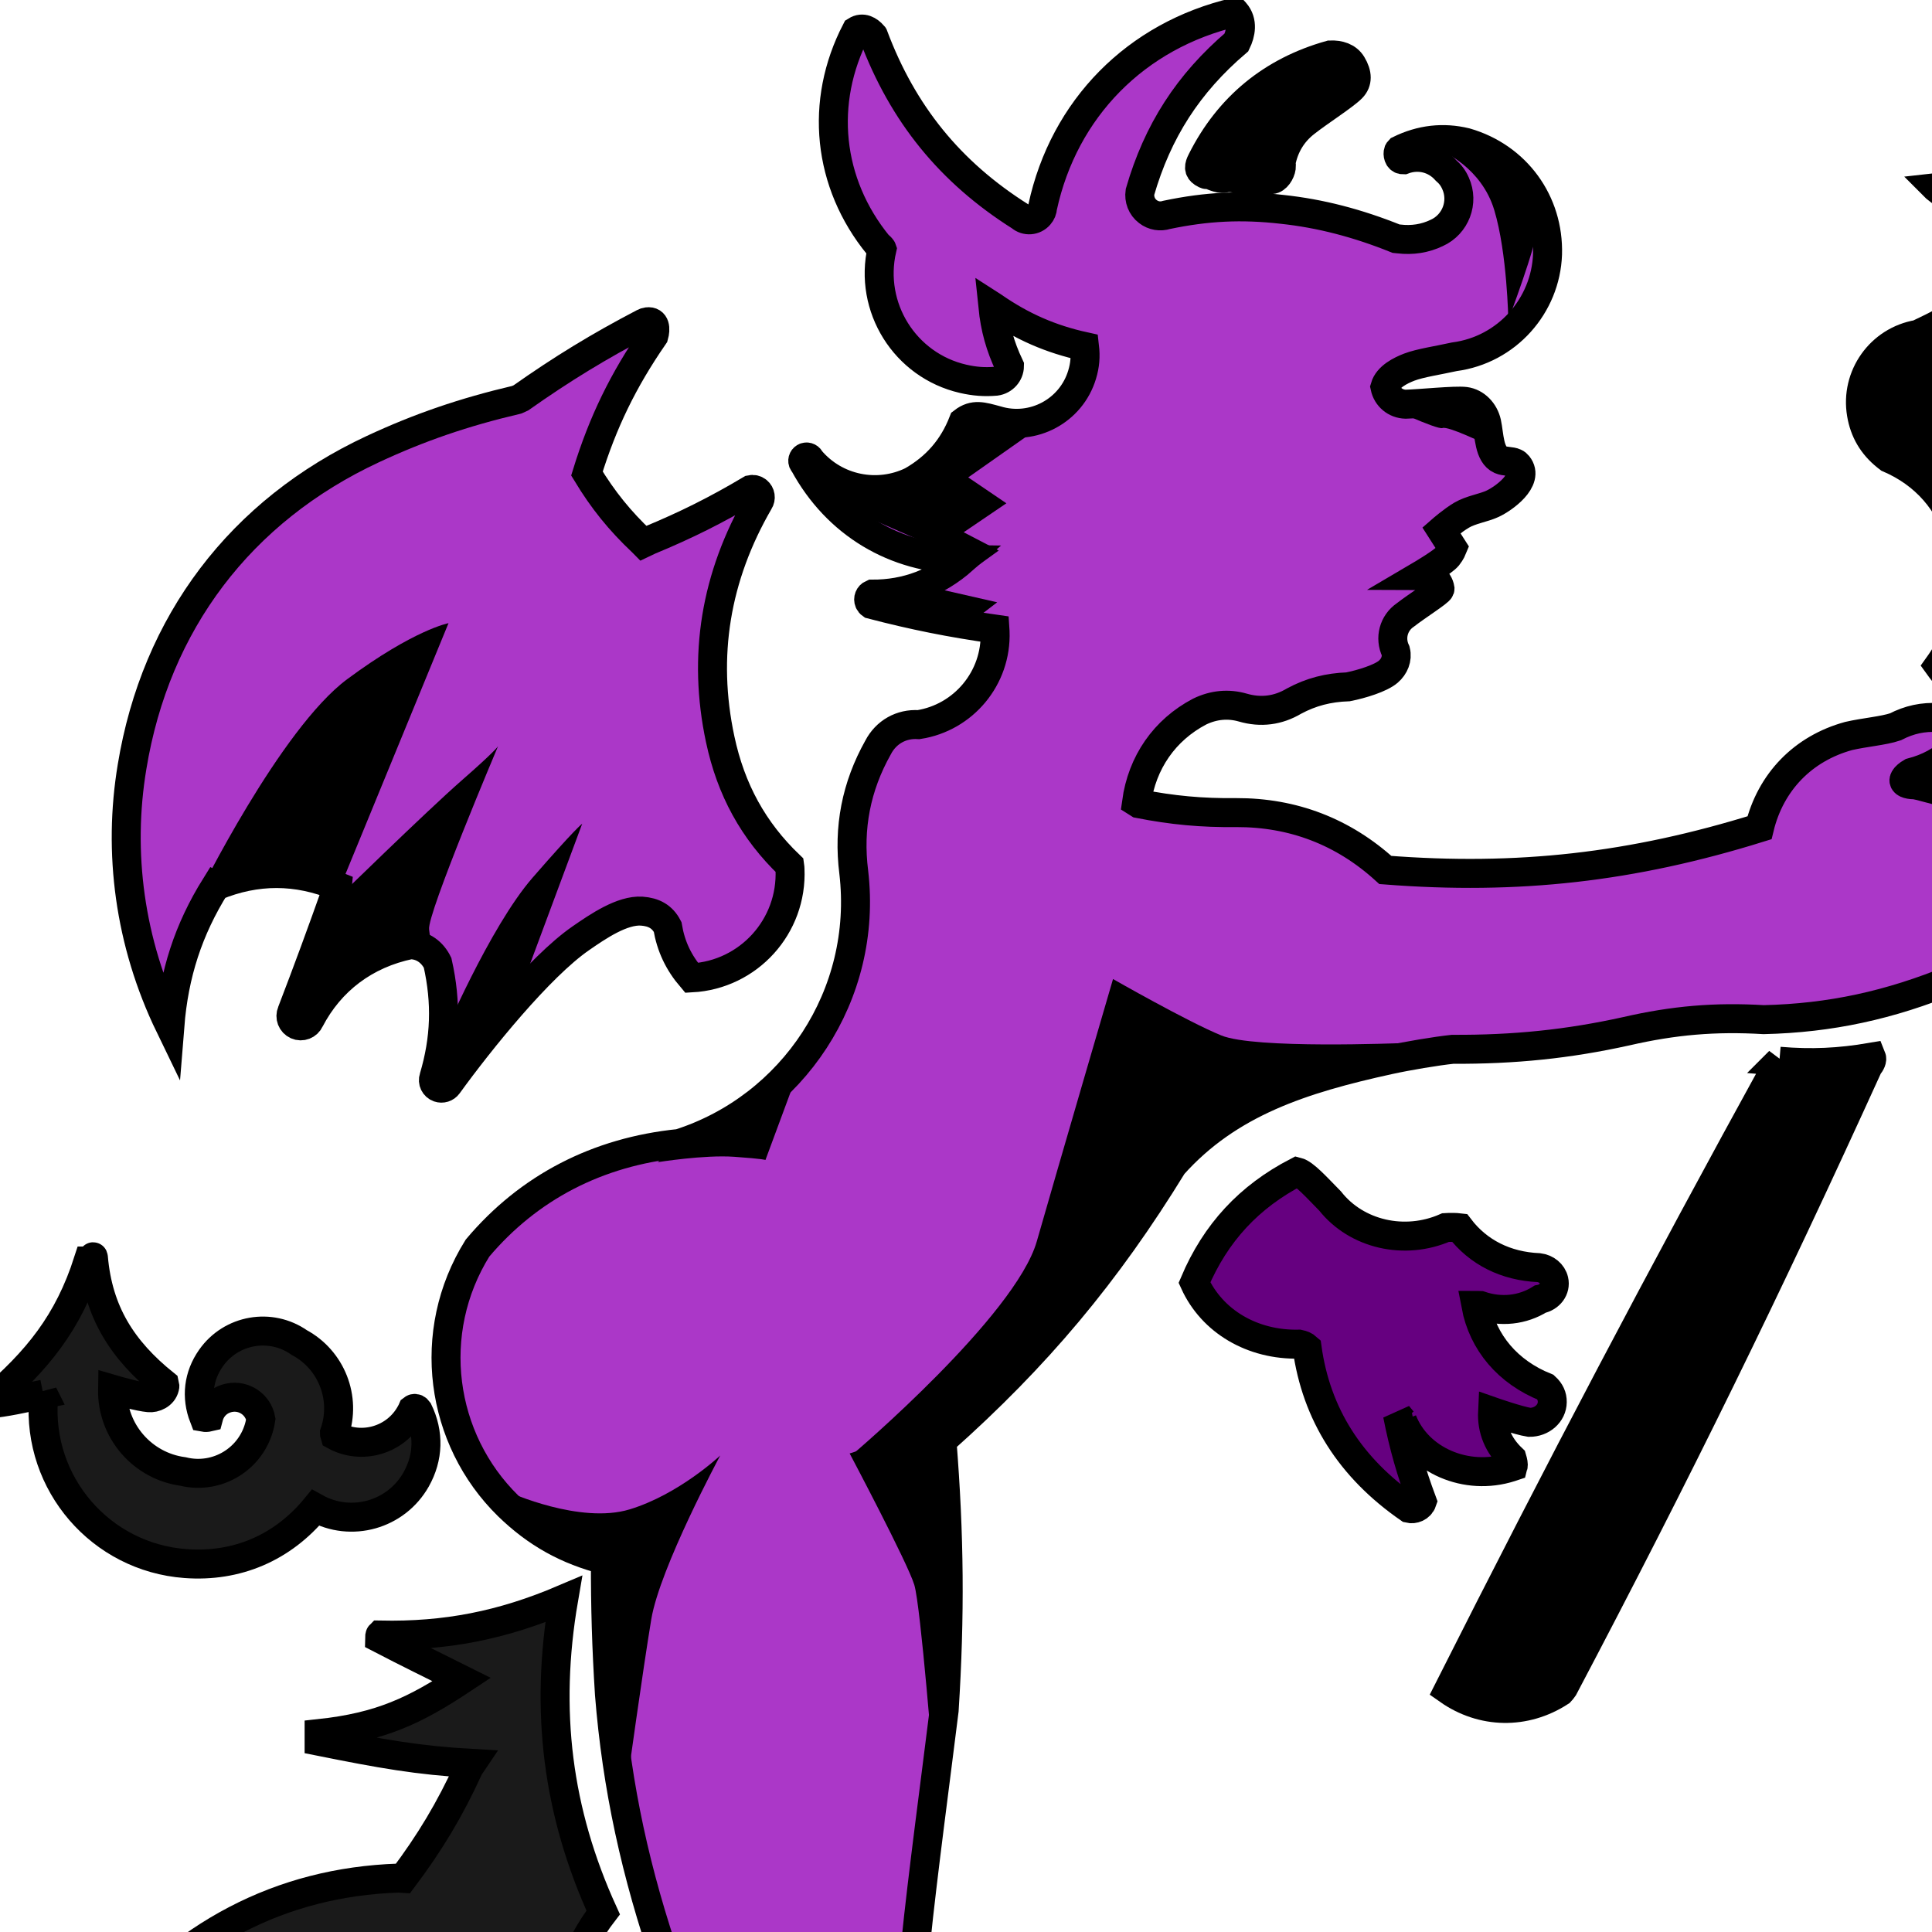 <svg version="1.1" viewBox="0 0 20 20" xmlns="http://www.w3.org/2000/svg">
 <defs>
  <style type="text/css">.str0 {stroke:black;stroke-width:8.46}
    .fil0 {fill:none}
    .fil1 {fill:black}</style>
  <style type="text/css">.fil0 {fill:black}</style>
 </defs>
 <g>
  <path d="m1.496 23.689c0.455-0.826 0.934-1.468 1.577-2.115 0.932-0.295 1.744-0.447 2.71-0.507 0.002-0.002 0.004-0.004 0.006-0.005 0.01-0.009 0.023-0.031 0.033-0.054 0.017-0.467 0.154-0.861 0.422-1.21-0.475-1.042-0.607-2.092-0.409-3.244-0.639 0.272-1.219 0.386-1.901 0.372-3.193e-4 3.19e-4 -3.193e-4 9.58e-4 -6.387e-4 0.002-0.003 0.011-0.005 0.022-0.005 0.031 0.294 0.153 0.556 0.28 0.852 0.428-0.48 0.318-0.839 0.491-1.477 0.559v0.08c0.639 0.128 1.017 0.197 1.582 0.229-0.002 0.003-0.017 0.02-0.032 0.047-0.197 0.431-0.404 0.774-0.681 1.143-0.016-9.58e-4 -0.034-0.002-0.05-0.003-1.217 0.042-2.244 0.578-3.068 1.603-0.11 0.067-0.221 0.112-0.347 0.115-0.233-0.094-0.467-0.061-0.673 0.094-0.004 0.008-0.007 0.015-0.01 0.022-0.263 0.53-0.476 0.982-0.72 1.523 0.004 0.003 0.007 0.006 0.01 7e-3 0.027 0.013 0.059 0.006 0.095-0.011 0.357-0.299 0.694-0.498 1.115-0.657 0.003 0.003 0.003 0.009 0.002 0.02-3.1937e-4 0.005-0.002 0.009-0.007 0.018-0.205 0.222-0.356 0.443-0.491 0.719-0.078 0.18-0.121 0.354-0.134 0.517-0.113 0.006-0.228 0.027-0.341 0.063-0.028 0.009-0.051 0.017-0.079 0.027-0.006 0.01-0.012 0.021-0.018 0.034-0.404 0.766-0.617 1.506-0.69 2.397 0.006 0.003 0.013 0.005 0.02 0.004 0.301-0.558 0.664-0.956 1.163-1.276 0.017-0.002 0.033-9.58e-4 0.045 0.006 0.003 0.001 0.006 0.007 0.01 0.015 0.071 0.585 0.13 1.079 0.198 1.664 0.007 0.02 0.019 0.031 0.059 0.03 0.017 0 0.022-0.003 0.035-0.025 0.295-0.601 0.643-1.047 1.13-1.452 0.063-0.038 0.094-0.069 0.091-0.14-0.06-0.253-0.164-0.479-0.3-0.67 0.096-0.105 0.189-0.237 0.278-0.398z" style="clip-rule:evenodd;fill-rule:evenodd;fill:#1a1a1a;stroke-width:.3;stroke:#000000"/>
  <path d="m0.447 14.431c9.5811e-4 0.018 0.002 0.035 0.003 0.052-0.065 0.876 0.593 1.638 1.469 1.703 0.534 0.04 1.007-0.164 1.347-0.577 0.369 0.205 0.834 0.074 1.042-0.294 0.128-0.227 0.135-0.479 0.021-0.713-0.013-0.018-0.028-0.026-0.045-0.021-0.004 6.39e-4 -0.008 0.003-0.013 7e-3 -0.006 0.014-0.012 0.026-0.02 0.04-0.153 0.281-0.506 0.385-0.786 0.232-0.002-0.006-0.003-0.014-0.003-0.025 0.127-0.365-0.034-0.76-0.364-0.937-0.297-0.208-0.706-0.136-0.914 0.161-0.13 0.185-0.156 0.402-0.074 0.613 0.016 0.003 0.033 0.002 0.05-0.002 0.028-0.106 0.109-0.18 0.216-0.201 0.15-0.029 0.296 0.07 0.324 0.221-0.003 0.02-0.007 0.04-0.012 0.062-0.086 0.352-0.441 0.567-0.793 0.481-0.419-0.056-0.738-0.418-0.73-0.851 0.068 0.02 0.275 0.078 0.376 0.087 0.06 0.006 0.146-0.029 0.164-0.109 0.003-0.01 0.002-0.02-0.001-0.032-0.44-0.354-0.688-0.747-0.737-1.31-0.005-0.031-0.005 0.036-0.005 0.036h-0.049c-0.205 0.639-0.527 1.032-1.025 1.458-0.022 0.023-0.025-8e-3 -0.027 0.006-0.002 0.015-9.5812e-4 0.008 0.003 0.018 0.207-0.019 0.381-0.062 0.584-0.103z" style="clip-rule:evenodd;fill-rule:evenodd;fill:#1a1a1a;stroke-width:.3;stroke:#000000"/>
  <path d="m2.234 9.172c0.42-0.173 0.84-0.172 1.26 0.002-6.388e-4 0.008-0.003 0.019-0.006 0.033-0.16 0.451-0.302 0.838-0.468 1.27-0.022 0.051 6.388e-4 0.111 0.052 0.134 0.051 0.023 0.111-6.39e-4 0.134-0.052 0.213-0.41 0.576-0.683 1.039-0.779 0.136 3.194e-4 0.234 0.083 0.285 0.187 0.093 0.413 0.08 0.788-0.039 1.188-0.015 0.043 0.008 0.09 0.051 0.105 0.035 0.012 0.073 3.19e-4 0.095-0.03 0.335-0.463 0.949-1.222 1.374-1.516 0.18-0.125 0.43-0.295 0.632-0.282 0.126 0.009 0.213 0.057 0.268 0.163 0.035 0.205 0.114 0.37 0.249 0.528 0.59-0.032 1.045-0.534 1.018-1.126-6.387e-4 -0.013-0.001-0.025-0.003-0.038-0.377-0.361-0.609-0.785-0.72-1.308-0.183-0.859-0.049-1.681 0.402-2.458 0.023-0.035 0.016-0.082-0.017-0.109-0.02-0.016-0.045-0.021-0.068-0.016-0.355 0.211-0.669 0.368-1.051 0.526-0.038 0.018-0.061 0.029-0.061 0.029s-3.193e-4 -3.193e-4 -0.012-0.013c-0.233-0.22-0.405-0.433-0.572-0.708 0.165-0.534 0.375-0.965 0.693-1.426 0.02-0.071 0.016-0.155-0.068-0.145-0.015 0.002-0.021 0.004-0.041 0.014-0.463 0.242-0.841 0.473-1.268 0.774-0.012 0.006-0.025 0.011-0.038 0.017-0.003 6.388e-4 -0.005 0.002-0.008 0.003-0.542 0.127-1.004 0.285-1.486 0.51-1.369 0.638-2.249 1.799-2.493 3.289-0.147 0.882-0.029 1.817 0.391 2.684 0.043-0.541 0.192-0.999 0.474-1.451z" style="clip-rule:evenodd;fill-rule:evenodd;fill:#ab37c8;stroke-width:.3;stroke:#000000"/>
  <path d="m14.518 14.706c0.161 0.412 0.662 0.629 1.119 0.483 0.01-0.003 0.018-0.006 0.027-0.009 0.005-0.018-0.002-0.051-0.011-0.081-0.143-0.136-0.211-0.299-0.202-0.486 0 0 0.266 0.093 0.381 0.111 0.13 9.58e-4 0.236-0.093 0.237-0.21 9.59e-4 -0.06-0.023-0.111-0.07-0.154-0.388-0.156-0.648-0.46-0.721-0.847 0.007 0 0.012 3.19e-4 0.019 6.38e-4 0.009 3.2e-4 0.018 6.39e-4 0.027 0.001 0.215 0.073 0.438 0.048 0.62-0.066 0.099-0.019 0.163-0.106 0.142-0.195-0.016-0.071-0.081-0.122-0.156-0.131-0.342-0.015-0.628-0.158-0.822-0.413-0.032-0.004-0.098-0.005-0.143-0.002-0.424 0.186-0.922 0.072-1.196-0.275-0.141-0.143-0.265-0.283-0.342-0.302-0.498 0.258-0.843 0.631-1.062 1.147 0.183 0.402 0.6 0.648 1.084 0.637 0.034 0.007 0.061 0.019 0.082 0.038 0.095 0.687 0.447 1.242 1.055 1.663 0.049 0.012 0.115-0.011 0.136-0.072-0.115-0.309-0.192-0.577-0.255-0.898 0.013 0.017 0.031 0.038 0.052 0.063z" style="clip-rule:evenodd;fill-rule:evenodd;fill:#660080;stroke-width:.3;stroke:#000000"/>
  <path d="m18.421 10.985c-1.246 2.267-2.263 4.2-3.428 6.51 0.352 0.247 0.795 0.255 1.158 0.019 0.012-0.013 0.024-0.027 0.034-0.042 1.175-2.229 2.111-4.139 3.154-6.433 0.027-0.033 0.045-0.068 0.034-0.095-0.332 0.057-0.623 0.07-0.953 0.042z" style="clip-rule:evenodd;fill-rule:evenodd;fill:#000000;stroke-width:.3;stroke:#000000"/>
  <path d="m12.44 1.663c-0.03 0.058-0.034 0.096 0.012 0.126 0.014 0.009 0.033 0.02 0.045 0.019 0.045-6.387e-4 0.117 0.05 0.177 0.037 0.104-0.023 0.17 0.028 0.248 0.028h0.002c0.076 0 0.152-0.004 0.238-0.014 0.051-0.003 0.095-0.073 0.102-0.126 0.002-0.013 0.001-0.039-0.002-0.052 0.032-0.166 0.116-0.308 0.252-0.413 0.136-0.108 0.408-0.281 0.481-0.358 0.059-0.061 0.06-0.143-3.19e-4 -0.243-0.046-0.076-0.132-0.102-0.225-0.098-0.6 0.168-1.05 0.537-1.329 1.093z" style="clip-rule:evenodd;fill-rule:evenodd;fill:#000000;stroke-width:.3;stroke:#000000"/>
  <path d="m20.808 7.939c-0.097-0.011-0.2-0.02-0.278-0.01-0.116 0.014-0.561 0.211-0.739 0.194-0.061-0.006-0.097-0.027-0.075-0.065 0.011-0.02 0.039-0.043 0.07-0.061 0.175-0.046 0.314-0.121 0.447-0.243 0.05-0.086 0.035-0.199-0.041-0.269-0.035-0.033-0.077-0.053-0.122-0.057-0.163-0.009-0.304 0.021-0.449 0.096-0.124 0.042-0.321 0.057-0.484 0.095-0.471 0.129-0.808 0.475-0.923 0.95-1.317 0.41-2.499 0.544-3.873 0.437-0.435-0.396-0.955-0.596-1.543-0.594-0.358 0.004-0.66-0.024-1.012-0.093-0.007-0.004-0.015-0.008-0.021-0.012 0.057-0.415 0.291-0.75 0.652-0.94 0.147-0.072 0.301-0.085 0.449-0.042 0.186 0.054 0.365 0.031 0.531-0.068 0.175-0.094 0.353-0.14 0.558-0.147 0.14-0.028 0.336-0.088 0.416-0.156 0.063-0.054 0.097-0.135 0.077-0.215-0.064-0.134-0.022-0.29 0.1-0.373 0.125-0.097 0.347-0.236 0.357-0.265 6.39e-4 -0.002 0.002-0.004 0.002-0.007-0.014-0.09-0.099-0.152-0.19-0.138-0.003 3.194e-4 -0.005 6.388e-4 -0.008 0.001-0.004-6.387e-4 -0.007-6.387e-4 -0.007-6.387e-4s0.238-0.14 0.285-0.198c0.033-0.041 0.051-0.086 0.051-0.086l-0.117-0.183s0.114-0.1 0.209-0.156c0.098-0.058 0.225-0.074 0.32-0.118 0.113-0.052 0.387-0.246 0.264-0.399-0.009-0.011-0.019-0.02-0.031-0.025-0.039-0.019-0.105-0.012-0.15-0.032-0.12-0.053-0.115-0.255-0.143-0.384-0.026-0.115-0.114-0.206-0.223-0.22-0.101-0.013-0.471 0.025-0.616 0.029-0.105-0.003-0.192-0.074-0.214-0.178 0.031-0.107 0.161-0.171 0.252-0.206 0.113-0.043 0.299-0.07 0.466-0.107 0.545-0.072 0.946-0.529 0.965-1.061 0.016-0.542-0.324-1.008-0.845-1.158-0.235-0.057-0.465-0.031-0.689 0.079-0.005 0.005-0.008 0.01-0.01 0.014-0.01 0.029 9.58e-4 0.08 0.038 0.086 0.005 6.387e-4 0.01 0.001 0.015 0.001 0.159-0.059 0.329-0.015 0.439 0.109 0.045 0.039 0.076 0.08 0.1 0.135 0.088 0.195 0 0.425-0.195 0.513-0.121 0.058-0.253 0.079-0.394 0.062-8e-3 -6.387e-4 -0.017-9.581e-4 -0.025-0.002-0.399-0.161-0.786-0.262-1.181-0.304-0.42-0.048-0.782-0.03-1.196 0.057-0.066 0.021-0.137 0.01-0.194-0.034-0.065-0.049-0.093-0.128-0.082-0.203 0.183-0.632 0.499-1.122 0.999-1.549 0.043-0.089 0.071-0.213-0.014-0.311-3.19e-4 -3.1937e-4 -6.38e-4 -6.3874e-4 -9.58e-4 -0.001-1.026 0.24-1.771 0.998-1.992 2.018-0.002 0.032-0.013 0.059-0.034 0.083-0.05 0.058-0.138 0.065-0.196 0.014-0.727-0.459-1.217-1.062-1.52-1.87-0.002-0.003-0.004-0.005-0.005-0.007-0.044-0.05-0.107-0.088-0.176-0.045-0.382 0.737-0.295 1.576 0.23 2.219 0.017 0.012 0.03 0.026 0.037 0.037 3.194e-4 3.194e-4 6.388e-4 0.001 9.581e-4 0.002-0.139 0.603 0.237 1.205 0.84 1.344 0.118 0.027 0.222 0.035 0.339 0.025 0.08-0.011 0.14-0.078 0.141-0.157-0.097-0.205-0.149-0.392-0.172-0.617 9.58e-4 6.388e-4 0.002 9.581e-4 0.004 0.002 0.301 0.208 0.595 0.336 0.945 0.413 0.012 0.103 0.005 0.192-0.025 0.291-0.113 0.375-0.509 0.587-0.884 0.473-0.148-0.04-0.237-0.07-0.347 0.015-0.106 0.271-0.279 0.47-0.531 0.614-0.353 0.172-0.789 0.09-1.052-0.222-0.007-0.021-0.03-0.033-0.051-0.026-0.021 0.007-0.032 0.03-0.025 0.051 0.003 0.007 0.007 0.013 0.013 0.019 0.337 0.619 0.938 0.981 1.646 0.99-0.273 0.24-0.586 0.359-0.943 0.358-0.03 0.013-0.044 0.048-0.031 0.079 0.005 0.011 0.012 0.02 0.022 0.027 0.441 0.115 0.825 0.192 1.28 0.256 6.38e-4 0.01 9.59e-4 0.017 0.002 0.027 0.018 0.48-0.328 0.89-0.792 0.962-0.179-0.012-0.337 0.078-0.419 0.236-0.227 0.404-0.31 0.832-0.252 1.291 0.149 1.27-0.632 2.434-1.806 2.809-0.848 0.085-1.561 0.456-2.089 1.083-0.543 0.87-0.387 1.978 0.317 2.668 0.294 0.286 0.61 0.461 1.007 0.562-0.001 0.488 0.011 0.9 0.042 1.388 0.076 0.955 0.271 1.855 0.602 2.809 0.039 0.075 0.079 0.15 0.111 0.224 0.106 0.172 0.107 0.388 0.003 0.561-0.093 0.174-0.223 0.305-0.38 0.385-1.887 1.02-3.265 2.436-4.355 4.471-0.009 0.047-0.001 0.094 0.027 0.105 0.008 0.003 0.019 0.003 0.033 0.001 0.4-0.234 0.748-0.414 1.166-0.602 0.043-0.002 0.085-0.002 0.085-0.002-0.231 0.425-0.293 0.84-0.293 1.321v0.004c0 0.039-0.193 0.083-0.282 0.134-0.002 0.002-0.01 0.004-0.012 0.006-0.191 0.186-0.532 1.651-0.622 2.028-0.013 0.046 0.012 0.093 0.058 0.106 0.031 0.008 0.061 3.19e-4 0.084-0.023 0.37-0.425 0.706-0.759 1.128-1.118 0.034-0.019 0.065-0.034 0.09-0.039 0.025-0.005 0.047 0.008 0.068 0.029 0.16 0.349 0.319 0.632 0.53 0.94 0.028 0.032 0.077 0.034 0.109 0.006 0.02-0.018 0.029-0.042 0.025-0.069 0.077-0.6 0.42-1.072 0.926-1.27 0.129-0.056 0.226-0.11 0.206-0.257-0.008-0.06-0.046-0.118-0.099-0.172-0.213-0.159-0.437-0.278-0.666-0.358 0.124-0.216 0.248-0.477 0.369-0.791 0.623-1.251 1.45-2.163 2.574-2.837 0.317-0.155 0.603-0.261 0.926-0.34 0.213-0.019 0.386-0.165 0.464-0.393 0.181-0.302 0.509-0.874 0.535-0.938 0.073-0.187 0.099-0.359 0.015-0.558-0.086-0.204-0.235-0.37-0.26-0.53-0.011-0.069-0.003-0.171 0.007-0.268 0.067-0.665 0.212-1.744 0.293-2.4 0.062-0.979 0.055-1.81-0.023-2.788 0.98-0.871 1.703-1.734 2.39-2.854 0.579-0.648 1.338-0.892 2.237-1.089 0.195-0.043 0.49-0.092 0.659-0.11 0.64 0.003 1.196-0.054 1.798-0.187 0.491-0.113 0.92-0.15 1.423-0.12 0.687-0.016 1.303-0.149 1.963-0.421 0.156-0.085 0.236-0.195 0.245-0.423 0.006-0.178-0.023-0.244 0.045-0.314 0.151-0.105 0.286-0.181 0.455-0.256 0.111-0.081 0.167-0.225 0.13-0.366-0.02-0.076-0.059-0.135-0.12-0.183-0.038-0.026-0.072-0.05-0.075-0.068-0.004-0.013-0.005-0.029-0.005-0.039 0.227-0.035 0.414-0.097 0.616-0.204 0.037-0.034 0.045-0.071 0.004-0.136-0.086-0.134-0.538-0.187-0.704-0.205z" style="clip-rule:evenodd;fill-rule:evenodd;fill:#ab37c8;stroke-width:.3;stroke:#000000"/>
  <path d="m25.076 4.165c-0.267-0.557-0.297-1.1-0.092-1.664 0.109-0.144 0.122-0.307 0.034-0.464-0.006-0.005-0.012 0-0.019-0.003-0.033-0.018-0.071-0.014-0.103-3.194e-4 -0.115 0.156-0.21 0.293-0.319 0.453-0.205 0.26-0.459 0.463-0.762 0.61-0.141 0.033-0.25 0.103-0.341 0.215 0.002 0.008 0.006 0.015 0.012 0.02 0.026 0.022 0.308 0.065 0.412 0.081-0.106 0.48-0.292 0.867-0.601 1.25-8e-3 0.005-0.017 0.01-0.025 0.015-0.32 0.074-0.607 0.075-0.925 0.002 0.345-1.136 0.744-2.064 1.334-3.095 0.012-0.009 0.023-0.004 0.038 0.011 0.07 0.136 0.176 0.228 0.319 0.28 0.007-0.006 0.014-0.013 0.02-0.02 0.013-0.014 0.015-0.02 0.011-0.048-0.126-0.757-0.076-1.426 0.16-2.156-3.2e-4 -6.3874e-4 -3.2e-4 -0.001-6.39e-4 -0.002 0-0.046-0.037-0.083-0.083-0.083-0.021 0-0.039 0.007-0.055 0.021 0 0-3.19e-4 0-9.58e-4 3.1937e-4 -0.398 0.655-0.873 1.13-1.529 1.528-0.022 0.015-0.026 0.02-0.029 0.04-9.59e-4 0.009-0.002 0.019-0.002 0.028 0.133 0.075 0.272 0.095 0.421 0.059 0.022 9.582e-4 0.032 0.007 0.034 0.021-0.397 1.119-0.839 2.028-1.475 3.031-0.263-0.193-0.45-0.411-0.602-0.703-0.002-0.01-0.004-0.019-0.005-0.029 0.088-0.484 0.26-0.877 0.555-1.27 0.08 0.069 0.297 0.254 0.331 0.259 8e-3 0.002 0.016-3.194e-4 0.023-0.004 0.026-0.142 0.006-0.27-0.06-0.398-0.087-0.326-0.099-0.65-0.036-0.975 0.05-0.187 0.089-0.347 0.133-0.536-0.01-0.033-0.035-0.062-0.071-0.075-7e-3 -0.003-0.014-0.005-0.022-0.006-0.176 0.037-0.305 0.165-0.343 0.341-0.294 0.524-0.753 0.88-1.35 1.041-0.014 0.002-0.023 0.003-0.023 0.003s6.39e-4 6.388e-4 0.002 0.002c0.217 0.179 0.483 0.235 0.753 0.159 0 0-0.002 0.003-0.004 0.009-0.211 0.445-0.415 0.808-0.683 1.221-0.05 0.029-0.151 0.079-0.253 0.127-0.389 0.065-0.651 0.434-0.585 0.823 0.03 0.18 0.115 0.324 0.258 0.439 8e-3 0.006 0.016 0.013 0.024 0.019 0.377 0.162 0.633 0.454 0.745 0.848 0.131 0.448 0.052 0.908-0.229 1.3 0.292 0.407 0.732 0.616 1.232 0.587 0.006-0.003 0.012-0.008 0.018-0.014 0.113-0.469 0.411-0.829 0.835-1.022 0.372-0.172 0.76-0.169 1.13 0.011 0.01 0.002 0.02 0.004 0.029 0.006 0.18 0.034 0.345 0.004 0.501-0.091 0.338-0.204 0.446-0.643 0.241-0.981-0.029-0.108-0.057-0.217-0.068-0.274 0.137-0.473 0.28-0.865 0.479-1.314 0.003-0.006 0.004-0.084 0.004-0.084 0.12 0.255 0.335 0.392 0.613 0.392h0.003s-0.005 0.067-0.012 0.055z" style="clip-rule:evenodd;fill-rule:evenodd;fill:#000000;stroke-width:.3;stroke:#000000"/>
  <path d="m5.268 15.446s0.737 0.335 1.25 0.179 0.938-0.558 0.938-0.558-0.625 1.161-0.714 1.696-0.246 1.674-0.246 1.674l-0.223-2.255-0.915-0.625" style="fill-rule:evenodd;fill:#000000"/>
  <path d="m8.795 15.045s0.603 1.138 0.67 1.362c0.067 0.223 0.201 1.942 0.201 1.942l0.134-3.549s-0.737 0.156-1.004 0.246z" style="fill-rule:evenodd;fill:#000000"/>
  <path d="m8.839 15.044s1.673-1.421 1.894-2.194 0.789-2.715 0.789-2.715 0.773 0.442 1.121 0.584c0.347 0.142 1.831 0.079 1.894 0.079 0.063 0-2.194 1.042-2.194 1.042l-0.616 1.01-1.357 1.499-0.821 0.694-0.568 0.047" style="fill-rule:evenodd;fill:#000000"/>
  <path d="m7.076 11.875z" style="fill:none;stroke-width:1px;stroke:#000000"/>
  <path d="m6.808 12.031s0.48-0.078 0.792-0.056c0.312 0.022 0.324 0.033 0.324 0.033l0.335-0.904-1.183 0.703" style="fill-rule:evenodd;fill:#000000"/>
  <path d="m19.808 8.273 0.6 0.158-0.268 0.331 0.268 0.189-0.158 0.379 0.079 0.253-0.079 0.521 0.268 0.016 0.047-0.631 0.616-0.505-0.237-0.489 0.537-0.126-0.837-0.395z" style="fill-rule:evenodd;fill:#000000"/>
  <path d="m2.054 9.263s0.848-1.719 1.54-2.232 1.049-0.58 1.049-0.58l-1.183 2.88s0.96-0.938 1.317-1.25c0.357-0.312 0.379-0.357 0.379-0.357s-0.737 1.741-0.714 1.897c0.022 0.156 0.134 1.138 0.134 1.138s0.491-1.161 0.938-1.674c0.446-0.513 0.513-0.558 0.513-0.558l-0.714 1.92-0.804 0.714-0.067-1.295-0.446-0.134-0.848 0.759 0.268-1.429-0.915 0.112z" style="fill-rule:evenodd;fill:#000000"/>
  <path d="m14.308 4.185s0.569 0.268 0.625 0.246c0.056-0.022 0.424 0.156 0.424 0.156l-0.033-0.279-0.748-0.1" style="fill-rule:evenodd;fill:#000000"/>
  <path d="m14.922 1.562s0.413 0.167 0.547 0.614c0.134 0.446 0.145 1.138 0.145 1.138s0.301-0.804 0.29-0.926c-0.011-0.123-0.179-0.614-0.257-0.692s-0.413-0.246-0.413-0.246l-0.246-0.022" style="fill-rule:evenodd;fill:#000000"/>
  <path d="m11.033 4.232-1.01 0.71 0.395 0.268-0.442 0.3 0.363 0.189-0.568 0.41 0.552 0.126-0.268 0.205-0.915-0.095 0.837-0.552-1.405-0.616 0.805-0.221 0.584-0.694 0.789 0.095" style="fill-rule:evenodd;fill:#000000"/>
 </g>
</svg>
